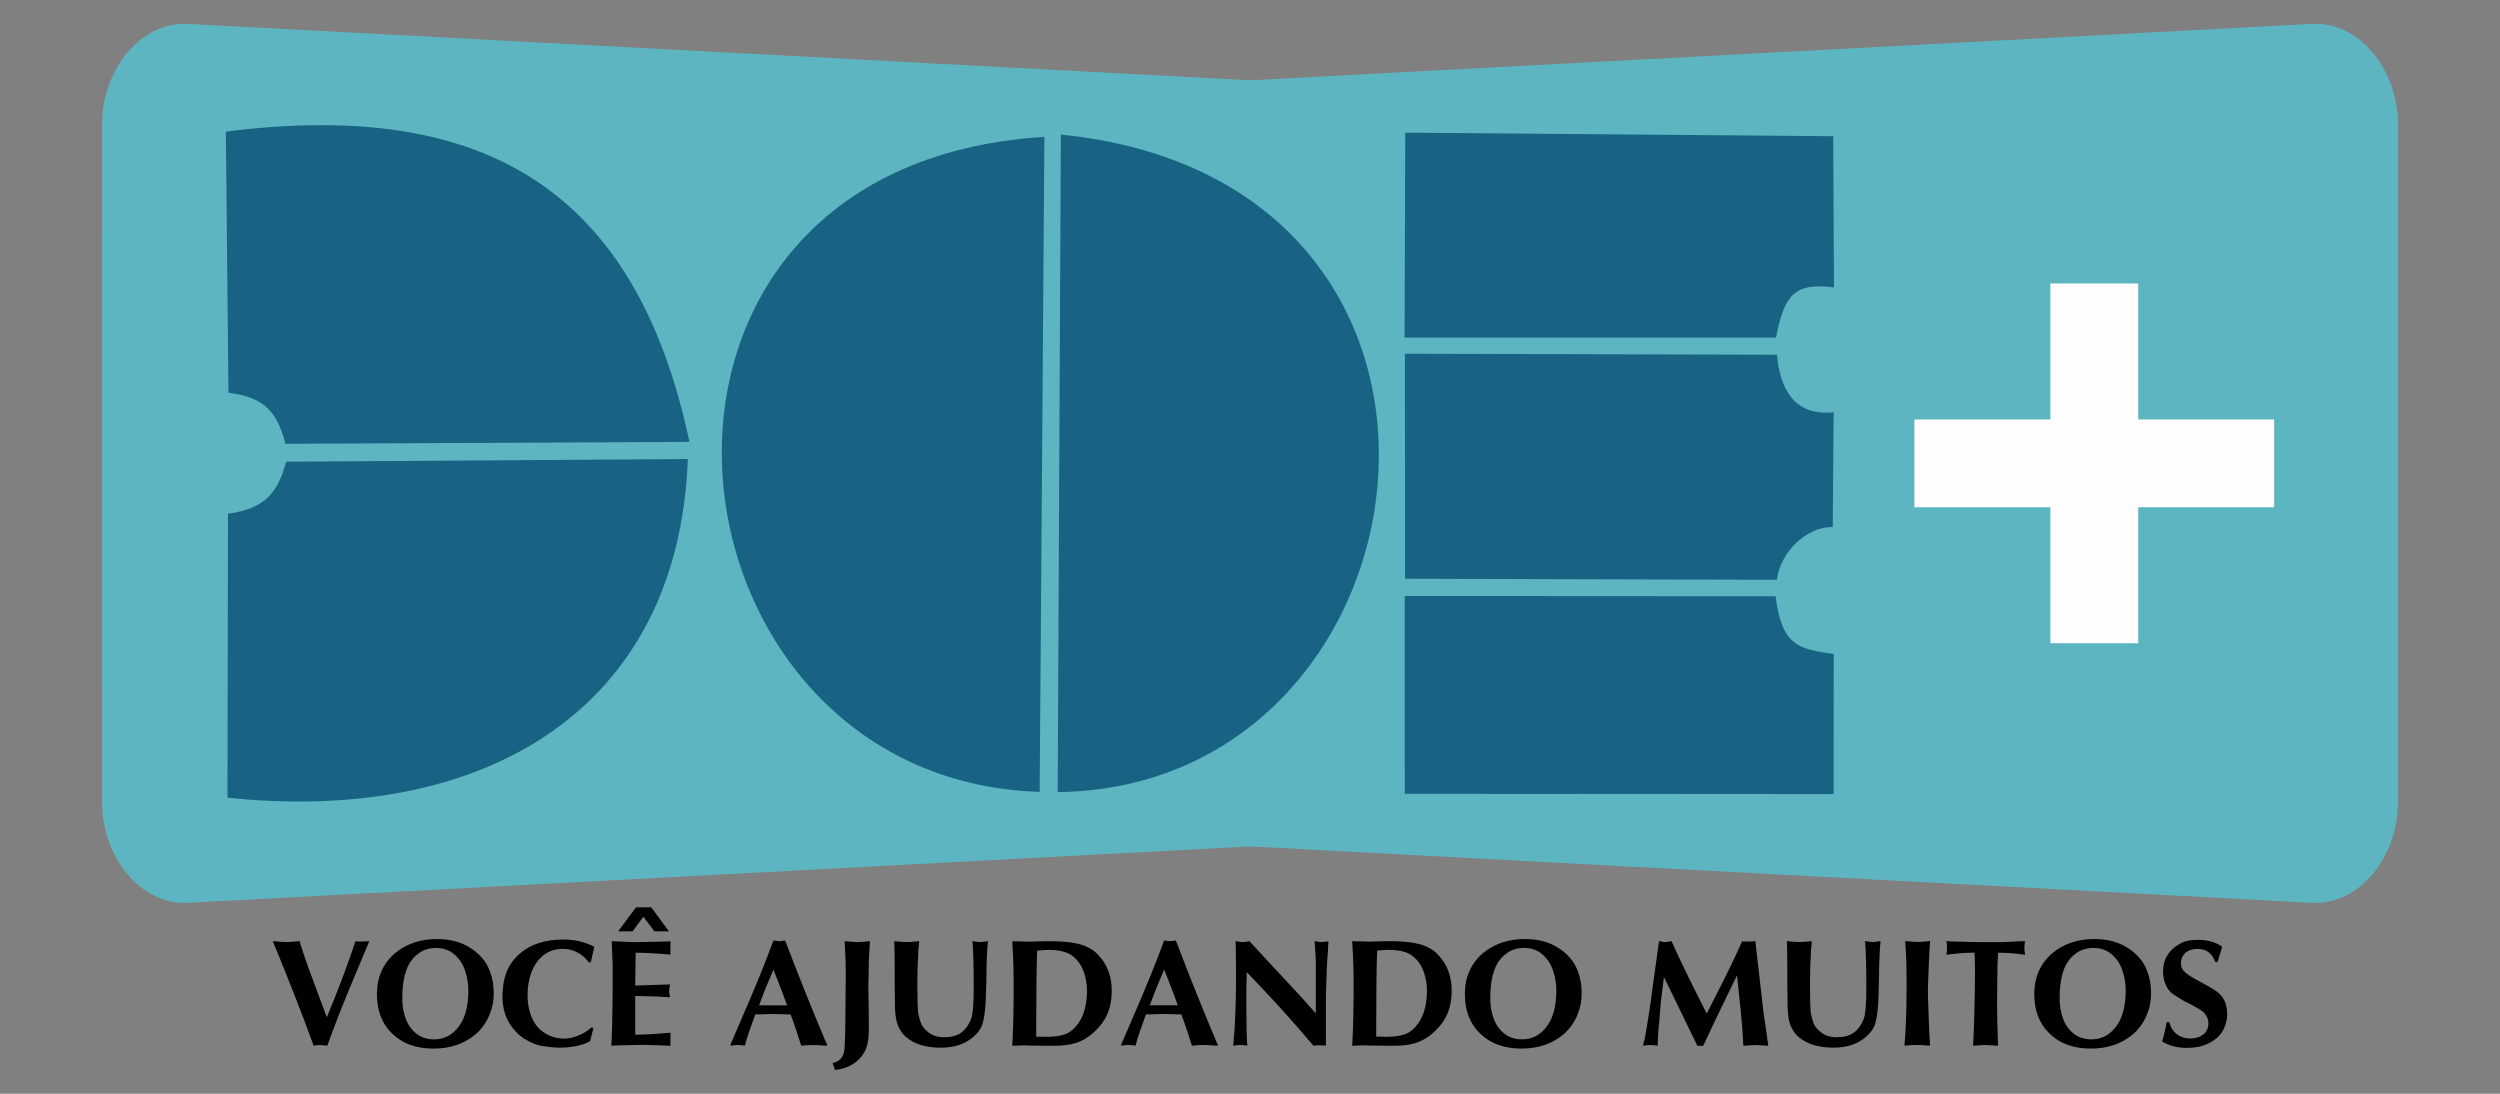 <?xml version="1.0" encoding="UTF-8"?>
<!DOCTYPE svg PUBLIC "-//W3C//DTD SVG 1.1//EN" "http://www.w3.org/Graphics/SVG/1.1/DTD/svg11.dtd">
<!-- Creator: CorelDRAW -->
<svg xmlns="http://www.w3.org/2000/svg" xml:space="preserve" width="67.733mm" height="29.633mm" style="shape-rendering:geometricPrecision; text-rendering:geometricPrecision; image-rendering:optimizeQuality; fill-rule:evenodd; clip-rule:evenodd"
viewBox="0 0 67.733 29.633"
 xmlns:xlink="http://www.w3.org/1999/xlink">
 <rect x="0" y="0" width="67.733" height="29.633" fill="#808080" stroke="none"/>
 <defs>
  <style type="text/css">
   <![CDATA[
    .fil2 {fill:#186383}
    .fil0 {fill:#5DB5C1}
    .fil1 {fill:#FEFEFE}
    .fil3 {fill:black;fill-rule:nonzero}
   ]]>
  </style>
 </defs>
 <g id="Layer_x0020_1">
  <g id="_203507728">
   <g>
    <g id="_226054992">
     <path id="_226055208" class="fil0" d="M62.637 24.46l-57.541 -3.057c-1.281,-0.068 -2.332,-1.15 -2.332,-2.655l0 -12.389c0,-1.504 1.051,-2.587 2.332,-2.655l57.541 -3.057c1.281,-0.068 2.332,1.231 2.332,2.735l0 18.343c0,1.504 -1.051,2.803 -2.332,2.735z"/>
     <path id="_226054968" class="fil0" d="M5.096 24.46l57.541 -3.057c1.281,-0.068 2.332,-1.15 2.332,-2.655l0 -12.389c0,-1.504 -1.051,-2.587 -2.332,-2.655l-57.541 -3.057c-1.281,-0.068 -2.332,1.231 -2.332,2.735l0 18.343c0,1.504 1.051,2.803 2.332,2.735z"/>
    </g>
    <g id="_226051968">
     <polygon id="_226054824" class="fil1" points="55.551,7.68 57.931,7.68 57.931,11.364 61.614,11.364 61.614,13.743 57.931,13.743 57.931,17.427 55.551,17.427 55.551,13.743 51.867,13.743 51.867,11.364 55.551,11.364 "/>
     <g>
      <path id="_226054656" class="fil2" d="M6.19 10.642l-0.071 -7.076c7.113,-0.906 11.13,1.671 12.561,8.406l-10.947 0.052c-0.229,-0.904 -0.614,-1.27 -1.543,-1.382z"/>
      <path id="_226054416" class="fil2" d="M6.177 13.917l-0.014 7.695c6.86,0.721 12.213,-2.292 12.473,-9.176l-10.885 0.073c-0.234,0.912 -0.65,1.284 -1.575,1.408z"/>
     </g>
     <g>
      <path id="_226054272" class="fil2" d="M28.296 3.708l-0.128 17.746c-10.536,-0.325 -12.439,-16.969 0.128,-17.746z"/>
      <path id="_226054032" class="fil2" d="M28.742 3.646l-0.086 17.814c10.408,-0.121 12.705,-16.538 0.086,-17.814z"/>
     </g>
     <g>
      <path id="_226053888" class="fil2" d="M49.668 3.691l-11.595 -0.097 -0.018 5.553 10.062 -0.001c0.228,-1.164 0.509,-1.497 1.571,-1.358l-0.02 -4.097z"/>
      <path id="_226053000" class="fil2" d="M38.059 16.147l0.001 5.359 11.618 0.008 0.004 -3.796c-0.953,-0.131 -1.407,-0.22 -1.576,-1.564l-10.047 -0.006z"/>
      <path id="_226053120" class="fil2" d="M38.063 9.583l0.005 6.097 10.071 0.029c0.1,-0.77 0.835,-1.456 1.516,-1.427l0.024 -3.112c-1.082,0.11 -1.456,-0.653 -1.534,-1.559l-10.082 -0.028z"/>
     </g>
    </g>
   </g>
   <path id="_208439248" class="fil3" d="M8.868 28.333c-0.019,-0.002 -0.049,-0.005 -0.09,-0.011 -0.041,-0.005 -0.073,-0.009 -0.095,-0.009 -0.065,0 -0.126,0.006 -0.185,0.019 -0.159,-0.44 -0.334,-0.902 -0.525,-1.388 -0.19,-0.486 -0.385,-0.968 -0.583,-1.446 0.172,0.017 0.293,0.025 0.364,0.025 0.071,0 0.192,-0.008 0.362,-0.025 0.064,0.213 0.134,0.426 0.209,0.636 0.075,0.21 0.165,0.451 0.267,0.724 0.104,0.272 0.192,0.506 0.263,0.703 0.322,-0.776 0.58,-1.464 0.776,-2.062 0.012,0.003 0.021,0.005 0.028,0.006 0.006,0.002 0.012,0.003 0.017,0.005 0.149,0 0.259,-0.004 0.331,-0.012 -0.109,0.258 -0.241,0.572 -0.396,0.943 -0.155,0.369 -0.294,0.711 -0.418,1.024 -0.123,0.314 -0.232,0.603 -0.325,0.867zm4.019 -0.312c-0.305,0.259 -0.686,0.389 -1.141,0.389 -0.476,0 -0.851,-0.138 -1.127,-0.414 -0.272,-0.262 -0.407,-0.617 -0.407,-1.063 0,-0.457 0.163,-0.827 0.491,-1.109 0.309,-0.255 0.689,-0.382 1.139,-0.382 0.381,0 0.701,0.093 0.962,0.281 0.216,0.156 0.365,0.334 0.446,0.535 0.085,0.202 0.127,0.42 0.127,0.657 0,0.211 -0.042,0.414 -0.126,0.607 -0.085,0.194 -0.206,0.361 -0.363,0.5zm-0.377 -0.332c0.12,-0.223 0.179,-0.507 0.179,-0.853 0,-0.188 -0.031,-0.371 -0.092,-0.549 -0.061,-0.177 -0.158,-0.322 -0.291,-0.434 -0.132,-0.113 -0.295,-0.169 -0.491,-0.169 -0.182,0 -0.337,0.047 -0.465,0.14 -0.129,0.091 -0.226,0.206 -0.292,0.343 -0.106,0.217 -0.159,0.513 -0.159,0.886 0,0.191 0.03,0.37 0.09,0.538 0.06,0.168 0.156,0.305 0.287,0.411 0.131,0.105 0.294,0.158 0.489,0.158 0.315,0 0.564,-0.157 0.745,-0.471zm3.567 0.167l-0.09 0.355c-0.223,0.116 -0.497,0.173 -0.822,0.173 -0.151,0 -0.331,-0.019 -0.541,-0.057 -0.127,-0.029 -0.278,-0.097 -0.452,-0.205 -0.113,-0.077 -0.211,-0.175 -0.298,-0.293 -0.174,-0.233 -0.261,-0.506 -0.261,-0.821 0,-0.253 0.036,-0.473 0.108,-0.664 0.072,-0.19 0.195,-0.362 0.369,-0.514 0.291,-0.249 0.681,-0.375 1.171,-0.375 0.312,0 0.592,0.066 0.841,0.197 -0.012,0.047 -0.028,0.111 -0.045,0.192 -0.018,0.082 -0.034,0.157 -0.05,0.228l-0.057 0c-0.077,-0.11 -0.178,-0.198 -0.302,-0.264 -0.125,-0.067 -0.254,-0.1 -0.388,-0.1 -0.216,0 -0.397,0.059 -0.543,0.178 -0.145,0.12 -0.253,0.274 -0.321,0.463 -0.069,0.189 -0.103,0.39 -0.103,0.601 0,0.341 0.081,0.621 0.243,0.841 0.088,0.111 0.199,0.197 0.332,0.258 0.134,0.06 0.272,0.091 0.413,0.091 0.125,0 0.257,-0.029 0.395,-0.086 0.139,-0.057 0.256,-0.131 0.349,-0.219l0.052 0.019zm0.497 -2.357c0.074,0.002 0.179,0.006 0.315,0.014 0.136,0.007 0.249,0.012 0.339,0.012 0.14,0 0.307,-0.003 0.498,-0.009 0.192,-0.005 0.339,-0.009 0.441,-0.011 -0.004,0.069 -0.006,0.171 -0.006,0.307 0.004,0.013 0.006,0.03 0.006,0.051 -0.404,-0.034 -0.72,-0.051 -0.945,-0.051 -0.004,0.098 -0.006,0.242 -0.006,0.434 0,0.051 -0.001,0.126 -0.003,0.228 -0.002,0.102 -0.003,0.178 -0.003,0.228l0.944 -0.031c-0.017,0.085 -0.025,0.149 -0.025,0.191 0,0.037 0.008,0.09 0.025,0.159 -0.275,-0.021 -0.522,-0.032 -0.74,-0.032 -0.02,0 -0.054,-0.001 -0.1,-0.003 -0.046,-0.002 -0.081,-0.002 -0.104,-0.002l0 0.529 0 0.52c0.255,0 0.574,-0.018 0.957,-0.055 -0.004,0.067 -0.006,0.169 -0.006,0.304 0.004,0.013 0.006,0.03 0.006,0.051 -0.083,-0.002 -0.207,-0.006 -0.374,-0.014 -0.166,-0.007 -0.29,-0.011 -0.372,-0.011 -0.055,0 -0.138,0.002 -0.247,0.005 -0.11,0.004 -0.191,0.006 -0.243,0.006 -0.076,0 -0.2,0.004 -0.369,0.013 0.002,-0.025 0.005,-0.066 0.007,-0.12 0.002,-0.053 0.004,-0.091 0.006,-0.117 0.002,-0.079 0.005,-0.205 0.011,-0.38 0.005,-0.175 0.007,-0.307 0.007,-0.395 0,-0.068 0.001,-0.172 0.003,-0.311 0.002,-0.14 0.003,-0.245 0.003,-0.314l0 -0.484c0,-0.071 -0.003,-0.18 -0.011,-0.328 -0.007,-0.146 -0.012,-0.256 -0.014,-0.328l0 -0.057zm1.549 -0.267l-0.394 0 -0.299 -0.397 -0.29 0.397 -0.392 0 0.484 -0.65 0.412 0 0.479 0.65zm1.667 3.071l0.305 -0.708c0.353,-0.809 0.64,-1.514 0.86,-2.114 0.015,0.001 0.032,0.003 0.051,0.006 0.019,0.003 0.038,0.006 0.059,0.009 0.02,0.003 0.037,0.004 0.051,0.004 0.022,0 0.048,-0.002 0.074,-0.007 0.028,-0.004 0.053,-0.009 0.077,-0.012l0.033 0.07c0.341,0.899 0.702,1.799 1.083,2.7l0.024 0.043 0 0.039c-0.04,-0.002 -0.1,-0.005 -0.177,-0.011 -0.077,-0.005 -0.137,-0.009 -0.178,-0.009 -0.116,0 -0.23,0.006 -0.344,0.019 -0.119,-0.379 -0.215,-0.662 -0.288,-0.847 -0.051,0 -0.127,-0.002 -0.228,-0.006 -0.102,-0.004 -0.178,-0.006 -0.23,-0.006 -0.107,0 -0.274,0.004 -0.502,0.013l-0.019 0.057c-0.047,0.13 -0.095,0.263 -0.143,0.402 -0.05,0.138 -0.088,0.268 -0.118,0.387 -0.063,-0.013 -0.128,-0.019 -0.198,-0.019 -0.063,0 -0.126,0.006 -0.191,0.019l0 -0.031zm0.776 -1.066l0.759 0c-0.09,-0.253 -0.214,-0.575 -0.37,-0.967 -0.148,0.338 -0.272,0.647 -0.375,0.93l-0.014 0.037zm1.993 1.561c0.199,-0.04 0.305,-0.168 0.32,-0.382 0.016,-0.204 0.024,-0.434 0.024,-0.694 0,-0.084 0.001,-0.208 0.003,-0.373 0.002,-0.165 0.003,-0.287 0.003,-0.365 0,-0.061 0.001,-0.154 0.003,-0.278 0.002,-0.125 0.003,-0.219 0.003,-0.283 0,-0.047 -0.001,-0.115 -0.003,-0.205 -0.002,-0.09 -0.003,-0.158 -0.003,-0.203 -0.004,-0.057 -0.008,-0.144 -0.013,-0.259 -0.004,-0.116 -0.009,-0.201 -0.013,-0.257 0.172,0.017 0.287,0.025 0.344,0.025 0.074,0 0.189,-0.008 0.343,-0.025 -0.016,0.239 -0.026,0.417 -0.031,0.535 -0.004,0.11 -0.006,0.279 -0.006,0.503 -0.005,0.035 -0.007,0.085 -0.007,0.153 0,0.107 0.002,0.258 0.007,0.452 0.004,0.195 0.006,0.363 0.006,0.504l0 0.253c0,0.274 -0.042,0.481 -0.127,0.619 -0.162,0.273 -0.426,0.43 -0.79,0.471l-0.064 -0.191zm4.171 -2.694c0,0.043 -0.001,0.111 -0.003,0.204 -0.002,0.091 -0.003,0.16 -0.003,0.205 0,0.051 -0.002,0.126 -0.006,0.228 -0.004,0.102 -0.006,0.178 -0.006,0.228 -0.009,0.319 -0.036,0.566 -0.083,0.74 -0.047,0.173 -0.166,0.326 -0.358,0.459 -0.202,0.144 -0.463,0.217 -0.783,0.217 -0.179,0 -0.349,-0.021 -0.51,-0.065 -0.161,-0.043 -0.302,-0.116 -0.425,-0.219 -0.122,-0.103 -0.207,-0.241 -0.256,-0.412 -0.016,-0.047 -0.029,-0.12 -0.037,-0.222 -0.009,-0.059 -0.013,-0.154 -0.013,-0.285 0,-0.085 -0.001,-0.176 -0.003,-0.276 -0.003,-0.098 -0.004,-0.176 -0.004,-0.235l0 -0.522c0,-0.051 -0.001,-0.13 -0.003,-0.236 -0.002,-0.107 -0.003,-0.186 -0.003,-0.236 0,-0.018 -0.001,-0.048 -0.003,-0.087 -0.002,-0.039 -0.003,-0.07 -0.003,-0.091 0.164,0.017 0.277,0.025 0.344,0.025 0.068,0 0.178,-0.008 0.331,-0.025 0,0.021 -0.003,0.054 -0.007,0.1 -0.005,0.046 -0.009,0.08 -0.012,0.104 -0.02,0.361 -0.031,0.683 -0.031,0.968 0,0.377 0.009,0.638 0.024,0.783 0.025,0.122 0.052,0.215 0.079,0.28 0.028,0.065 0.076,0.129 0.144,0.191 0.125,0.119 0.283,0.178 0.473,0.178 0.191,0 0.343,-0.039 0.457,-0.117 0.115,-0.078 0.209,-0.205 0.281,-0.381 0.047,-0.123 0.07,-0.41 0.07,-0.859 0,-0.555 -0.011,-0.971 -0.033,-1.248 0.1,0.017 0.169,0.025 0.209,0.025 0.041,0 0.113,-0.008 0.211,-0.025 -0.004,0.03 -0.009,0.071 -0.013,0.123 -0.003,0.053 -0.007,0.108 -0.011,0.167 -0.003,0.058 -0.005,0.108 -0.006,0.15 -0.002,0.041 -0.005,0.097 -0.008,0.166zm1.206 -0.593c0.046,0 0.117,-0.002 0.212,-0.006 0.097,-0.003 0.17,-0.005 0.22,-0.005 0.201,0 0.351,0.004 0.452,0.013 0.242,0.02 0.433,0.058 0.574,0.115 0.16,0.064 0.29,0.155 0.388,0.274 0.226,0.249 0.339,0.565 0.339,0.944 0,0.234 -0.039,0.443 -0.118,0.625 -0.077,0.182 -0.205,0.351 -0.38,0.508 -0.149,0.134 -0.307,0.226 -0.473,0.278 -0.167,0.052 -0.363,0.077 -0.59,0.077 -0.297,0 -0.52,-0.002 -0.669,-0.006 -0.021,-0.004 -0.056,-0.006 -0.102,-0.006 -0.081,0 -0.201,0.004 -0.363,0.013 0.025,-0.483 0.037,-0.965 0.037,-1.446l0 -0.42c0,-0.067 -0.002,-0.167 -0.007,-0.299 -0.005,-0.133 -0.008,-0.235 -0.011,-0.305 -0.003,-0.061 -0.006,-0.122 -0.01,-0.182 -0.003,-0.06 -0.006,-0.121 -0.009,-0.182 0.228,0.007 0.398,0.012 0.511,0.012zm0.438 2.579c0.204,0 0.37,-0.025 0.5,-0.076 0.129,-0.051 0.245,-0.15 0.348,-0.298 0.152,-0.225 0.228,-0.518 0.228,-0.88 0,-0.147 -0.022,-0.297 -0.068,-0.448 -0.045,-0.15 -0.112,-0.274 -0.2,-0.373 -0.099,-0.111 -0.21,-0.186 -0.334,-0.223 -0.124,-0.038 -0.276,-0.057 -0.455,-0.057 -0.032,0 -0.08,0.003 -0.143,0.009 -0.065,0.004 -0.115,0.009 -0.15,0.011 -0.017,0.463 -0.025,1.153 -0.025,2.069l0 0.261c0.067,0.004 0.167,0.006 0.298,0.006zm2.002 0.212l0.305 -0.708c0.353,-0.809 0.64,-1.514 0.86,-2.114 0.015,0.001 0.032,0.003 0.051,0.006 0.019,0.003 0.038,0.006 0.058,0.009 0.02,0.003 0.037,0.004 0.051,0.004 0.022,0 0.048,-0.002 0.074,-0.007 0.028,-0.004 0.053,-0.009 0.077,-0.012l0.033 0.07c0.341,0.899 0.702,1.799 1.083,2.7l0.024 0.043 0 0.039c-0.04,-0.002 -0.1,-0.005 -0.177,-0.011 -0.078,-0.005 -0.137,-0.009 -0.178,-0.009 -0.116,0 -0.23,0.006 -0.344,0.019 -0.119,-0.379 -0.215,-0.662 -0.288,-0.847 -0.051,0 -0.127,-0.002 -0.228,-0.006 -0.102,-0.004 -0.178,-0.006 -0.23,-0.006 -0.107,0 -0.274,0.004 -0.502,0.013l-0.019 0.057c-0.047,0.13 -0.095,0.263 -0.143,0.402 -0.05,0.138 -0.088,0.268 -0.118,0.387 -0.063,-0.013 -0.128,-0.019 -0.198,-0.019 -0.063,0 -0.126,0.006 -0.191,0.019l0 -0.031zm0.776 -1.066l0.759 0c-0.09,-0.253 -0.214,-0.575 -0.37,-0.967 -0.148,0.338 -0.272,0.647 -0.375,0.93l-0.014 0.037zm2.615 1.09c-0.057,-0.009 -0.113,-0.013 -0.164,-0.013 -0.064,0 -0.127,0.006 -0.191,0.019 0.029,-0.296 0.049,-0.605 0.06,-0.924 0.011,-0.321 0.016,-0.669 0.016,-1.043 0,-0.074 -0.001,-0.185 -0.003,-0.333 -0.002,-0.147 -0.003,-0.26 -0.003,-0.335 0,-0.085 -0.002,-0.151 -0.006,-0.198 0.09,0.017 0.152,0.025 0.185,0.025 0.037,0 0.101,-0.008 0.19,-0.025 0.165,0.181 0.318,0.347 0.461,0.501 0.143,0.153 0.303,0.324 0.479,0.513 0.176,0.189 0.327,0.35 0.451,0.486 0.124,0.135 0.26,0.287 0.408,0.455l0 -0.911 0 -0.465c0,-0.068 -0.004,-0.155 -0.012,-0.259 -0.007,-0.105 -0.013,-0.184 -0.015,-0.237l-0.006 -0.084c0.09,0.017 0.152,0.025 0.185,0.025 0.028,0 0.06,-0.003 0.099,-0.008 0.038,-0.005 0.069,-0.01 0.092,-0.012 -0.008,0.104 -0.013,0.181 -0.013,0.23 -0.016,0.201 -0.028,0.375 -0.033,0.522 -0.002,0.087 -0.003,0.158 -0.005,0.211 -0.003,0.055 -0.006,0.121 -0.01,0.197 -0.003,0.076 -0.005,0.147 -0.006,0.213 -0.002,0.065 -0.003,0.119 -0.003,0.163l0 0.419 0 0.873c-0.009,-0.004 -0.023,-0.006 -0.045,-0.006 -0.026,-0.004 -0.065,-0.006 -0.115,-0.006 -0.076,0 -0.135,0.004 -0.177,0.013 -0.505,-0.593 -0.958,-1.101 -1.359,-1.522l-0.447 -0.471c-0.009,0.255 -0.013,0.44 -0.013,0.553l0 0.383c0,0.471 0.009,0.824 0.027,1.057l-0.027 -0.006zm3.38 -2.816c0.045,0 0.117,-0.002 0.212,-0.006 0.097,-0.003 0.17,-0.005 0.22,-0.005 0.201,0 0.351,0.004 0.452,0.013 0.242,0.02 0.433,0.058 0.574,0.115 0.16,0.064 0.29,0.155 0.387,0.274 0.226,0.249 0.339,0.565 0.339,0.944 0,0.234 -0.039,0.443 -0.118,0.625 -0.078,0.182 -0.205,0.351 -0.38,0.508 -0.149,0.134 -0.307,0.226 -0.473,0.278 -0.167,0.052 -0.363,0.077 -0.59,0.077 -0.297,0 -0.52,-0.002 -0.669,-0.006 -0.021,-0.004 -0.056,-0.006 -0.102,-0.006 -0.081,0 -0.201,0.004 -0.363,0.013 0.025,-0.483 0.037,-0.965 0.037,-1.446l0 -0.42c0,-0.067 -0.002,-0.167 -0.007,-0.299 -0.005,-0.133 -0.009,-0.235 -0.011,-0.305 -0.003,-0.061 -0.006,-0.122 -0.01,-0.182 -0.003,-0.06 -0.006,-0.121 -0.009,-0.182 0.228,0.007 0.398,0.012 0.511,0.012zm0.438 2.579c0.204,0 0.37,-0.025 0.5,-0.076 0.129,-0.051 0.245,-0.15 0.348,-0.298 0.152,-0.225 0.228,-0.518 0.228,-0.88 0,-0.147 -0.022,-0.297 -0.068,-0.448 -0.045,-0.15 -0.112,-0.274 -0.2,-0.373 -0.099,-0.111 -0.21,-0.186 -0.334,-0.223 -0.124,-0.038 -0.276,-0.057 -0.455,-0.057 -0.032,0 -0.08,0.003 -0.143,0.009 -0.065,0.004 -0.115,0.009 -0.15,0.011 -0.017,0.463 -0.025,1.153 -0.025,2.069l0 0.261c0.067,0.004 0.167,0.006 0.298,0.006zm4.779 -0.069c-0.305,0.259 -0.686,0.389 -1.141,0.389 -0.475,0 -0.851,-0.138 -1.127,-0.414 -0.272,-0.262 -0.408,-0.617 -0.408,-1.063 0,-0.457 0.163,-0.827 0.491,-1.109 0.309,-0.255 0.689,-0.382 1.139,-0.382 0.381,0 0.701,0.093 0.962,0.281 0.216,0.156 0.365,0.334 0.446,0.535 0.085,0.202 0.127,0.42 0.127,0.657 0,0.211 -0.042,0.414 -0.126,0.607 -0.085,0.194 -0.206,0.361 -0.363,0.5zm-0.377 -0.332c0.12,-0.223 0.179,-0.507 0.179,-0.853 0,-0.188 -0.031,-0.371 -0.092,-0.549 -0.061,-0.177 -0.158,-0.322 -0.291,-0.434 -0.132,-0.113 -0.295,-0.169 -0.491,-0.169 -0.182,0 -0.337,0.047 -0.465,0.14 -0.129,0.091 -0.226,0.206 -0.292,0.343 -0.106,0.217 -0.159,0.513 -0.159,0.886 0,0.191 0.03,0.37 0.09,0.538 0.06,0.168 0.156,0.305 0.287,0.411 0.131,0.105 0.294,0.158 0.489,0.158 0.315,0 0.564,-0.157 0.745,-0.471zm2.962 -2.19c0.014,0.002 0.039,0.006 0.075,0.014 0.037,0.007 0.066,0.012 0.089,0.012 0.033,0 0.09,-0.008 0.173,-0.025 0.23,0.512 0.549,1.166 0.954,1.962l0.242 -0.477c0.278,-0.536 0.518,-1.031 0.72,-1.485 0.006,0.002 0.014,0.004 0.023,0.005 0.009,0.002 0.016,0.004 0.02,0.006 0.14,0 0.244,-0.004 0.313,-0.012 0.041,0.382 0.115,1.031 0.222,1.944 0.016,0.103 0.036,0.246 0.063,0.429 0.025,0.183 0.039,0.279 0.04,0.289 0.002,0.017 0.006,0.045 0.014,0.085 0.007,0.039 0.011,0.068 0.011,0.088 -0.031,-0.002 -0.085,-0.005 -0.162,-0.011 -0.077,-0.005 -0.136,-0.009 -0.175,-0.009 -0.036,0 -0.091,0.003 -0.165,0.009 -0.073,0.005 -0.132,0.009 -0.173,0.011 -0.011,-0.279 -0.034,-0.587 -0.069,-0.925 -0.034,-0.339 -0.069,-0.667 -0.103,-0.985 -0.464,0.95 -0.768,1.587 -0.916,1.911l-0.159 0 -0.32 -0.662c-0.081,-0.172 -0.189,-0.395 -0.324,-0.668 -0.135,-0.273 -0.222,-0.45 -0.26,-0.53 -0.039,0.29 -0.07,0.534 -0.09,0.732 -0.015,0.177 -0.028,0.332 -0.037,0.465 -0.017,0.16 -0.028,0.296 -0.033,0.407 -0.002,0.028 -0.004,0.07 -0.006,0.125 -0.002,0.056 -0.004,0.1 -0.006,0.13 -0.063,-0.013 -0.128,-0.019 -0.198,-0.019 -0.063,0 -0.126,0.006 -0.191,0.019 0,-0.053 0.011,-0.104 0.033,-0.153 0.015,-0.074 0.036,-0.195 0.064,-0.364 0.026,-0.169 0.041,-0.257 0.043,-0.267 0.042,-0.252 0.081,-0.521 0.115,-0.809l0.173 -1.242zm5.965 0.605c0,0.043 -0.001,0.111 -0.003,0.204 -0.002,0.091 -0.003,0.16 -0.003,0.205 0,0.051 -0.002,0.126 -0.006,0.228 -0.004,0.102 -0.006,0.178 -0.006,0.228 -0.009,0.319 -0.036,0.566 -0.083,0.74 -0.047,0.173 -0.166,0.326 -0.358,0.459 -0.202,0.144 -0.463,0.217 -0.783,0.217 -0.179,0 -0.349,-0.021 -0.51,-0.065 -0.161,-0.043 -0.302,-0.116 -0.425,-0.219 -0.122,-0.103 -0.207,-0.241 -0.256,-0.412 -0.016,-0.047 -0.029,-0.12 -0.037,-0.222 -0.009,-0.059 -0.013,-0.154 -0.013,-0.285 0,-0.085 -0.001,-0.176 -0.003,-0.276 -0.003,-0.098 -0.004,-0.176 -0.004,-0.235l0 -0.522c0,-0.051 -0.001,-0.13 -0.003,-0.236 -0.002,-0.107 -0.003,-0.186 -0.003,-0.236 0,-0.018 -0.001,-0.048 -0.003,-0.087 -0.002,-0.039 -0.003,-0.07 -0.003,-0.091 0.164,0.017 0.277,0.025 0.344,0.025 0.068,0 0.178,-0.008 0.331,-0.025 0,0.021 -0.003,0.054 -0.007,0.1 -0.005,0.046 -0.009,0.08 -0.012,0.104 -0.02,0.361 -0.031,0.683 -0.031,0.968 0,0.377 0.009,0.638 0.024,0.783 0.025,0.122 0.052,0.215 0.079,0.28 0.028,0.065 0.076,0.129 0.144,0.191 0.125,0.119 0.283,0.178 0.473,0.178 0.191,0 0.343,-0.039 0.457,-0.117 0.115,-0.078 0.209,-0.205 0.281,-0.381 0.047,-0.123 0.07,-0.41 0.07,-0.859 0,-0.555 -0.011,-0.971 -0.033,-1.248 0.1,0.017 0.169,0.025 0.209,0.025 0.041,0 0.113,-0.008 0.211,-0.025 -0.004,0.03 -0.009,0.071 -0.013,0.123 -0.003,0.053 -0.007,0.108 -0.011,0.167 -0.003,0.058 -0.005,0.108 -0.006,0.15 -0.002,0.041 -0.005,0.097 -0.008,0.166zm1.346 -0.05c-0.002,0.089 -0.007,0.218 -0.014,0.387 -0.008,0.169 -0.013,0.309 -0.013,0.42 0,0.12 0.004,0.269 0.013,0.447 0.006,0.179 0.012,0.317 0.014,0.413 0.002,0.07 0.007,0.172 0.015,0.308 0.009,0.136 0.014,0.238 0.016,0.303 -0.035,-0.002 -0.089,-0.005 -0.164,-0.011 -0.073,-0.005 -0.127,-0.009 -0.161,-0.009 -0.124,0 -0.247,0.006 -0.368,0.019 0.038,-0.444 0.057,-0.951 0.057,-1.522l0 -0.222c0,-0.089 -0.001,-0.186 -0.003,-0.29 -0.003,-0.103 -0.004,-0.184 -0.004,-0.239 -0.009,-0.243 -0.019,-0.43 -0.031,-0.562 0.162,0.017 0.275,0.025 0.337,0.025 0.063,0 0.175,-0.008 0.338,-0.025 -0.017,0.246 -0.026,0.432 -0.031,0.555zm1.859 0.055c0,0.117 -0.002,0.289 -0.006,0.518 -0.004,0.229 -0.006,0.401 -0.006,0.515 0,0.057 0.001,0.144 0.003,0.261 0.002,0.117 0.003,0.206 0.003,0.268 0,0.071 0.003,0.181 0.01,0.331 0.006,0.15 0.01,0.26 0.01,0.331 -0.032,-0.002 -0.086,-0.005 -0.163,-0.011 -0.077,-0.005 -0.136,-0.009 -0.175,-0.009 -0.036,0 -0.091,0.003 -0.166,0.009 -0.075,0.005 -0.132,0.009 -0.171,0.011 0.002,-0.067 0.006,-0.165 0.014,-0.295 0.007,-0.131 0.011,-0.228 0.011,-0.291 0.018,-0.593 0.027,-1.062 0.027,-1.407 0,-0.122 -0.004,-0.298 -0.013,-0.529 -0.081,0 -0.202,0.004 -0.364,0.013 -0.155,0.014 -0.289,0.03 -0.401,0.044 0.013,-0.038 0.019,-0.095 0.019,-0.172 0,-0.068 -0.002,-0.116 -0.006,-0.146 -0.002,-0.004 -0.004,-0.013 -0.006,-0.025 -0.002,-0.013 -0.004,-0.021 -0.006,-0.025 0.137,0.009 0.241,0.012 0.312,0.012 0.299,0.01 0.55,0.014 0.751,0.014l0.428 0c0.071,0 0.175,-0.004 0.31,-0.013 0.135,-0.009 0.245,-0.013 0.332,-0.013 -0.013,0.057 -0.018,0.113 -0.018,0.167 0,0.065 0.005,0.133 0.018,0.203 -0.245,-0.038 -0.49,-0.057 -0.732,-0.057l-0.013 0.298zm3.671 1.912c-0.305,0.259 -0.686,0.389 -1.141,0.389 -0.476,0 -0.851,-0.138 -1.127,-0.414 -0.272,-0.262 -0.407,-0.617 -0.407,-1.063 0,-0.457 0.163,-0.827 0.491,-1.109 0.309,-0.255 0.689,-0.382 1.139,-0.382 0.381,0 0.701,0.093 0.962,0.281 0.216,0.156 0.365,0.334 0.446,0.535 0.085,0.202 0.127,0.42 0.127,0.657 0,0.211 -0.042,0.414 -0.126,0.607 -0.085,0.194 -0.206,0.361 -0.363,0.5zm-0.377 -0.332c0.12,-0.223 0.179,-0.507 0.179,-0.853 0,-0.188 -0.031,-0.371 -0.092,-0.549 -0.061,-0.177 -0.158,-0.322 -0.291,-0.434 -0.132,-0.113 -0.295,-0.169 -0.491,-0.169 -0.181,0 -0.336,0.047 -0.465,0.14 -0.129,0.091 -0.226,0.206 -0.292,0.343 -0.106,0.217 -0.159,0.513 -0.159,0.886 0,0.191 0.03,0.37 0.09,0.538 0.06,0.168 0.156,0.305 0.287,0.411 0.131,0.105 0.294,0.158 0.489,0.158 0.315,0 0.564,-0.157 0.745,-0.471zm2.605 -1.629c-0.089,-0.235 -0.248,-0.351 -0.478,-0.351 -0.137,0 -0.247,0.036 -0.331,0.109 -0.081,0.074 -0.121,0.17 -0.121,0.285 0,0.098 0.042,0.182 0.126,0.252 0.085,0.071 0.218,0.153 0.4,0.247 0.181,0.094 0.326,0.178 0.432,0.253 0.106,0.073 0.181,0.162 0.226,0.269 0.047,0.098 0.07,0.221 0.07,0.368 0,0.126 -0.032,0.256 -0.094,0.389 -0.083,0.171 -0.23,0.305 -0.441,0.401 -0.153,0.073 -0.34,0.109 -0.559,0.109 -0.258,0 -0.481,-0.057 -0.669,-0.172 0.061,-0.207 0.1,-0.381 0.12,-0.523l0.077 0c0.032,0.139 0.1,0.247 0.202,0.325 0.103,0.077 0.226,0.116 0.37,0.116 0.136,0 0.25,-0.036 0.344,-0.108 0.094,-0.072 0.141,-0.174 0.141,-0.306 0,-0.117 -0.051,-0.223 -0.154,-0.318 -0.132,-0.092 -0.287,-0.179 -0.465,-0.261 -0.051,-0.026 -0.112,-0.064 -0.186,-0.112 -0.073,-0.048 -0.121,-0.079 -0.145,-0.092 -0.091,-0.059 -0.16,-0.146 -0.208,-0.262 -0.048,-0.116 -0.072,-0.236 -0.072,-0.362 0,-0.269 0.105,-0.485 0.313,-0.649 0.096,-0.077 0.191,-0.132 0.289,-0.16 0.098,-0.029 0.215,-0.043 0.353,-0.043 0.239,0 0.446,0.055 0.619,0.165 0.003,0.007 0.013,0.016 0.031,0.026 -0.043,0.13 -0.086,0.265 -0.127,0.408l-0.064 0z"/>
  </g>
 </g>
</svg>
